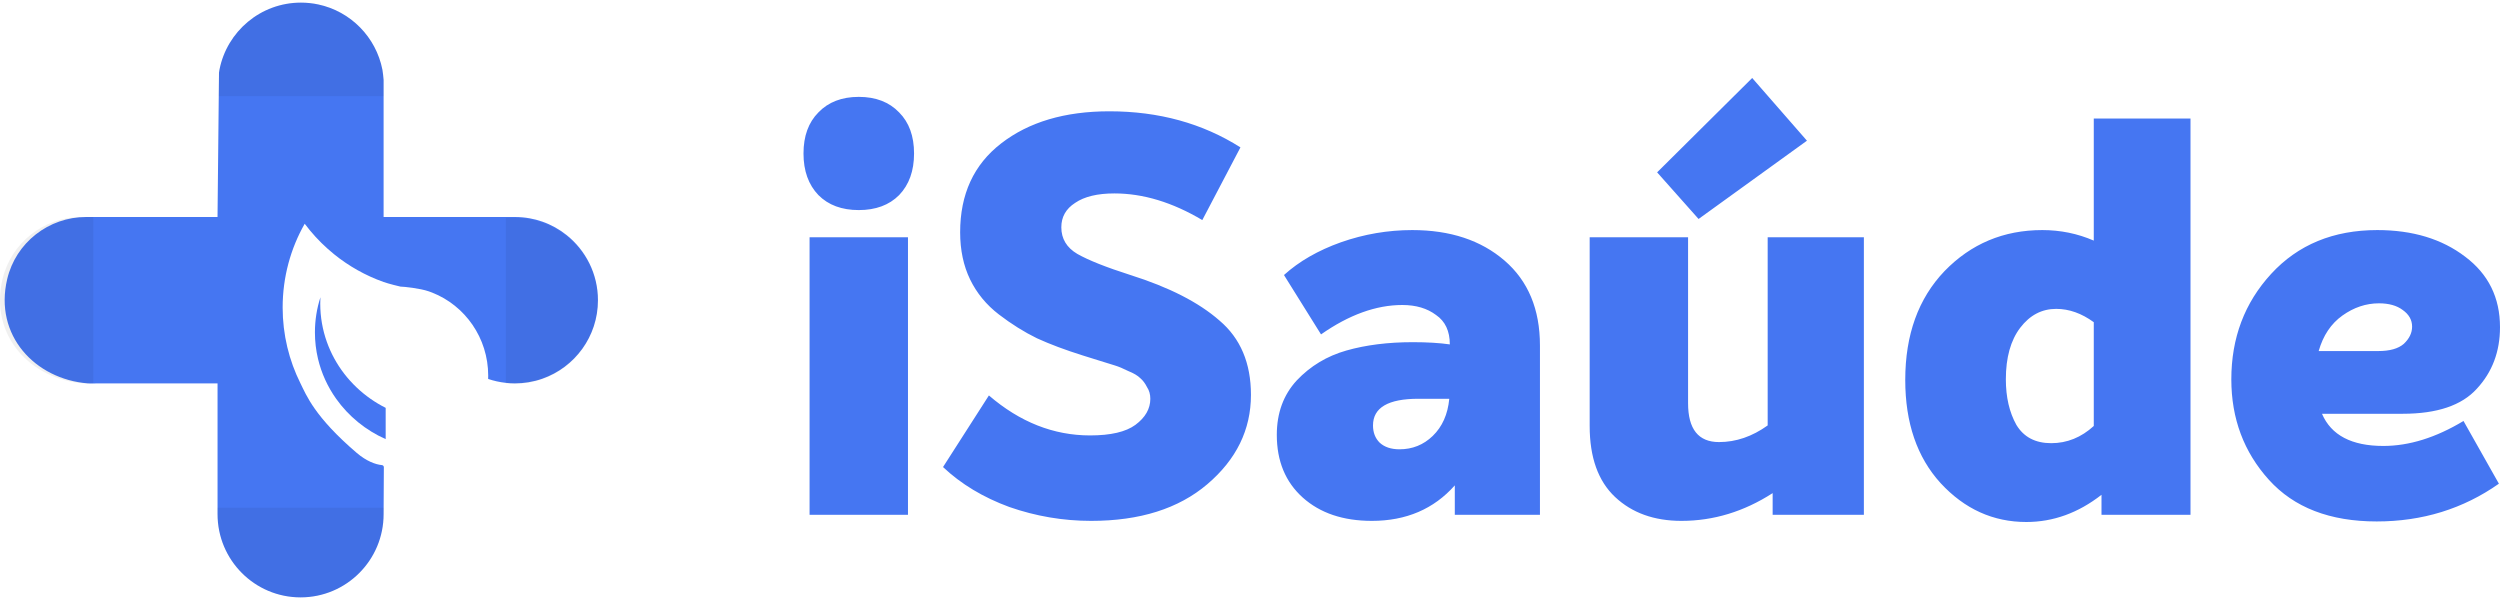 <svg width="100" height="24" viewBox="0 0 100 24" fill="none" xmlns="http://www.w3.org/2000/svg">
<path d="M15.427 16.313V17.565C14.625 17.21 13.941 16.648 13.446 15.951C13.107 15.473 12.857 14.931 12.719 14.348C12.639 14.009 12.597 13.656 12.597 13.294C12.597 12.805 12.674 12.334 12.817 11.891C12.812 11.974 12.81 12.058 12.81 12.142C12.81 12.678 12.902 13.193 13.073 13.673C13.401 14.597 14.018 15.39 14.819 15.951C15.011 16.086 15.215 16.207 15.427 16.314V16.313Z" fill="#4576F2"/>
<path d="M23.918 12.007C23.918 13.459 22.989 14.694 21.694 15.148C21.516 15.211 21.331 15.258 21.141 15.29C20.964 15.319 20.782 15.335 20.596 15.335C20.472 15.335 20.349 15.328 20.229 15.314C19.985 15.287 19.75 15.234 19.526 15.158C19.527 15.114 19.528 15.07 19.528 15.026C19.528 13.514 18.599 12.221 17.289 11.705C17.256 11.696 17.205 11.67 17.154 11.655C16.798 11.531 16.166 11.467 16.017 11.464C16.001 11.463 15.536 11.349 15.344 11.28C14.62 11.023 13.951 10.645 13.364 10.17C13.277 10.1 13.192 10.028 13.109 9.953C12.769 9.651 12.461 9.314 12.188 8.95C11.626 9.938 11.306 11.082 11.306 12.3C11.306 13.391 11.563 14.421 12.019 15.335C12.25 15.798 12.576 16.669 14.269 18.116C14.654 18.445 15.022 18.581 15.277 18.604C15.32 18.608 15.354 18.644 15.354 18.688L15.344 20.552H15.344C15.344 20.558 15.344 20.562 15.344 20.567C15.344 22.405 13.857 23.895 12.023 23.895C10.189 23.895 8.702 22.405 8.702 20.567C8.702 20.562 8.702 20.558 8.702 20.552H8.702V15.335H3.991C3.522 15.335 3.671 15.348 3.508 15.335C1.411 15.165 -0.245 13.425 0.287 11.167C0.631 9.705 1.946 8.68 3.445 8.68H3.961H4.283H8.701L8.76 2.905L8.779 2.787C9.078 1.259 10.424 0.105 12.037 0.105C12.275 0.105 12.507 0.13 12.731 0.178C14.025 0.453 15.04 1.484 15.296 2.787C15.317 2.897 15.334 3.085 15.344 3.198V8.68H20.596C20.796 8.68 20.993 8.698 21.184 8.732H21.184C21.359 8.763 21.529 8.808 21.694 8.866C22.048 8.99 22.376 9.173 22.664 9.403C23.428 10.013 23.918 10.953 23.918 12.007V12.007Z" fill="#4576F2"/>
<path opacity="0.06" d="M12.038 0.105C12.276 0.105 12.508 0.13 12.731 0.178C14.026 0.453 15.04 1.484 15.296 2.788C15.317 2.897 15.335 3.085 15.345 3.198V3.846H8.751L8.761 2.905L8.779 2.788C9.079 1.259 10.424 0.105 12.038 0.105Z" fill="black"/>
<path opacity="0.06" d="M15.345 20.552V20.568C15.345 22.405 13.857 23.895 12.023 23.895C10.19 23.895 8.702 22.405 8.702 20.568V20.309H15.346L15.345 20.552Z" fill="black"/>
<path opacity="0.06" d="M3.732 15.336C3.351 15.337 3.475 15.347 3.321 15.335C1.224 15.165 -0.432 13.425 0.1 11.167C0.445 9.705 1.759 8.68 3.258 8.68H3.732V15.336Z" fill="black"/>
<path opacity="0.06" d="M23.917 12.034C23.917 13.482 22.986 14.714 21.688 15.167C21.509 15.229 21.324 15.277 21.134 15.307C20.956 15.337 20.773 15.352 20.587 15.352C20.468 15.352 20.352 15.345 20.236 15.333V8.717H20.587C20.788 8.717 20.984 8.734 21.176 8.768H21.177C21.352 8.799 21.523 8.845 21.688 8.902C22.043 9.026 22.372 9.209 22.661 9.438C23.427 10.046 23.917 10.983 23.917 12.034Z" fill="black"/>
<path d="M35.965 7.804C35.567 8.204 35.029 8.403 34.351 8.403C33.673 8.403 33.135 8.204 32.737 7.804C32.339 7.39 32.14 6.835 32.14 6.139C32.14 5.443 32.339 4.896 32.737 4.496C33.135 4.082 33.673 3.875 34.351 3.875C35.029 3.875 35.567 4.082 35.965 4.496C36.363 4.896 36.562 5.443 36.562 6.139C36.562 6.835 36.363 7.39 35.965 7.804ZM32.383 20.591V9.491H36.319V20.591H32.383ZM43.647 20.835C42.527 20.835 41.436 20.65 40.374 20.28C39.328 19.896 38.443 19.363 37.721 18.682L39.556 15.818C40.795 16.884 42.144 17.417 43.603 17.417C44.429 17.417 45.033 17.276 45.416 16.995C45.814 16.699 46.013 16.351 46.013 15.951C46.013 15.774 45.969 15.618 45.881 15.485C45.807 15.337 45.719 15.219 45.615 15.13C45.512 15.026 45.35 14.93 45.129 14.841C44.922 14.738 44.746 14.664 44.598 14.619C44.465 14.575 44.252 14.508 43.957 14.42C43.662 14.331 43.448 14.264 43.316 14.22C42.608 13.998 41.996 13.768 41.48 13.532C40.964 13.28 40.456 12.962 39.954 12.577C39.453 12.192 39.07 11.726 38.804 11.178C38.539 10.631 38.406 10.002 38.406 9.291C38.406 7.767 38.952 6.583 40.043 5.739C41.148 4.881 42.593 4.452 44.377 4.452C46.352 4.452 48.099 4.933 49.618 5.895L48.092 8.803C46.898 8.093 45.726 7.737 44.576 7.737C43.898 7.737 43.375 7.863 43.006 8.115C42.637 8.352 42.453 8.677 42.453 9.092C42.453 9.55 42.667 9.906 43.094 10.157C43.537 10.409 44.244 10.69 45.217 11.001C46.765 11.489 47.952 12.096 48.778 12.821C49.618 13.532 50.038 14.523 50.038 15.796C50.038 17.187 49.456 18.379 48.291 19.37C47.141 20.347 45.593 20.835 43.647 20.835ZM56.49 9.203C58.008 9.203 59.239 9.61 60.183 10.424C61.126 11.238 61.598 12.37 61.598 13.82V20.591H58.192V19.415C57.352 20.362 56.246 20.835 54.875 20.835C53.725 20.835 52.804 20.524 52.111 19.903C51.418 19.281 51.072 18.445 51.072 17.394C51.072 16.521 51.337 15.796 51.868 15.219C52.413 14.642 53.077 14.242 53.858 14.02C54.639 13.798 55.524 13.687 56.512 13.687C57.087 13.687 57.581 13.717 57.993 13.776C57.993 13.243 57.809 12.851 57.441 12.599C57.087 12.333 56.637 12.2 56.092 12.2C55.045 12.2 53.961 12.592 52.841 13.376L51.359 11.001C51.964 10.453 52.723 10.017 53.637 9.691C54.566 9.365 55.517 9.203 56.49 9.203ZM55.981 17.972C56.497 17.972 56.939 17.794 57.308 17.439C57.691 17.069 57.912 16.573 57.971 15.951H56.733C55.524 15.951 54.92 16.307 54.92 17.017C54.92 17.298 55.008 17.528 55.185 17.705C55.377 17.883 55.642 17.972 55.981 17.972ZM72.278 5.628L67.943 8.759L66.285 6.894L70.088 3.12L72.278 5.628ZM70.707 9.491H74.555V20.591H70.906V19.725C69.757 20.465 68.54 20.835 67.258 20.835C66.167 20.835 65.282 20.517 64.604 19.881C63.926 19.244 63.587 18.297 63.587 17.039V9.491H67.523V16.129C67.523 17.165 67.936 17.683 68.761 17.683C69.44 17.683 70.088 17.461 70.707 17.017V9.491ZM83.751 4.74H87.62V20.591H84.06V19.792C83.131 20.517 82.129 20.88 81.053 20.88C79.726 20.88 78.583 20.362 77.625 19.326C76.681 18.29 76.21 16.913 76.21 15.197C76.21 13.391 76.733 11.941 77.78 10.845C78.841 9.75 80.146 9.203 81.694 9.203C82.416 9.203 83.102 9.343 83.751 9.624V4.74ZM80.234 15.174C80.234 15.885 80.374 16.492 80.655 16.995C80.949 17.483 81.414 17.727 82.048 17.727C82.682 17.727 83.249 17.498 83.751 17.039V12.888C83.264 12.533 82.763 12.355 82.247 12.355C81.672 12.355 81.193 12.607 80.809 13.11C80.426 13.613 80.234 14.301 80.234 15.174ZM95.334 17.838C96.366 17.838 97.435 17.505 98.54 16.839L99.956 19.348C98.526 20.354 96.897 20.858 95.069 20.858C93.196 20.858 91.759 20.302 90.757 19.193C89.754 18.083 89.253 16.743 89.253 15.174C89.253 13.517 89.784 12.111 90.845 10.956C91.921 9.787 93.336 9.203 95.091 9.203C96.506 9.203 97.678 9.558 98.607 10.268C99.535 10.964 100 11.904 100 13.088C100 14.064 99.69 14.886 99.071 15.552C98.467 16.218 97.479 16.551 96.108 16.551H92.879C93.248 17.409 94.066 17.838 95.334 17.838ZM95.157 12.133C94.641 12.133 94.155 12.296 93.698 12.621C93.24 12.947 92.924 13.421 92.747 14.042H95.135C95.592 14.042 95.931 13.946 96.152 13.754C96.373 13.546 96.484 13.317 96.484 13.065C96.484 12.799 96.359 12.577 96.108 12.399C95.872 12.222 95.555 12.133 95.157 12.133Z" fill="#4576F2"/>
</svg>

